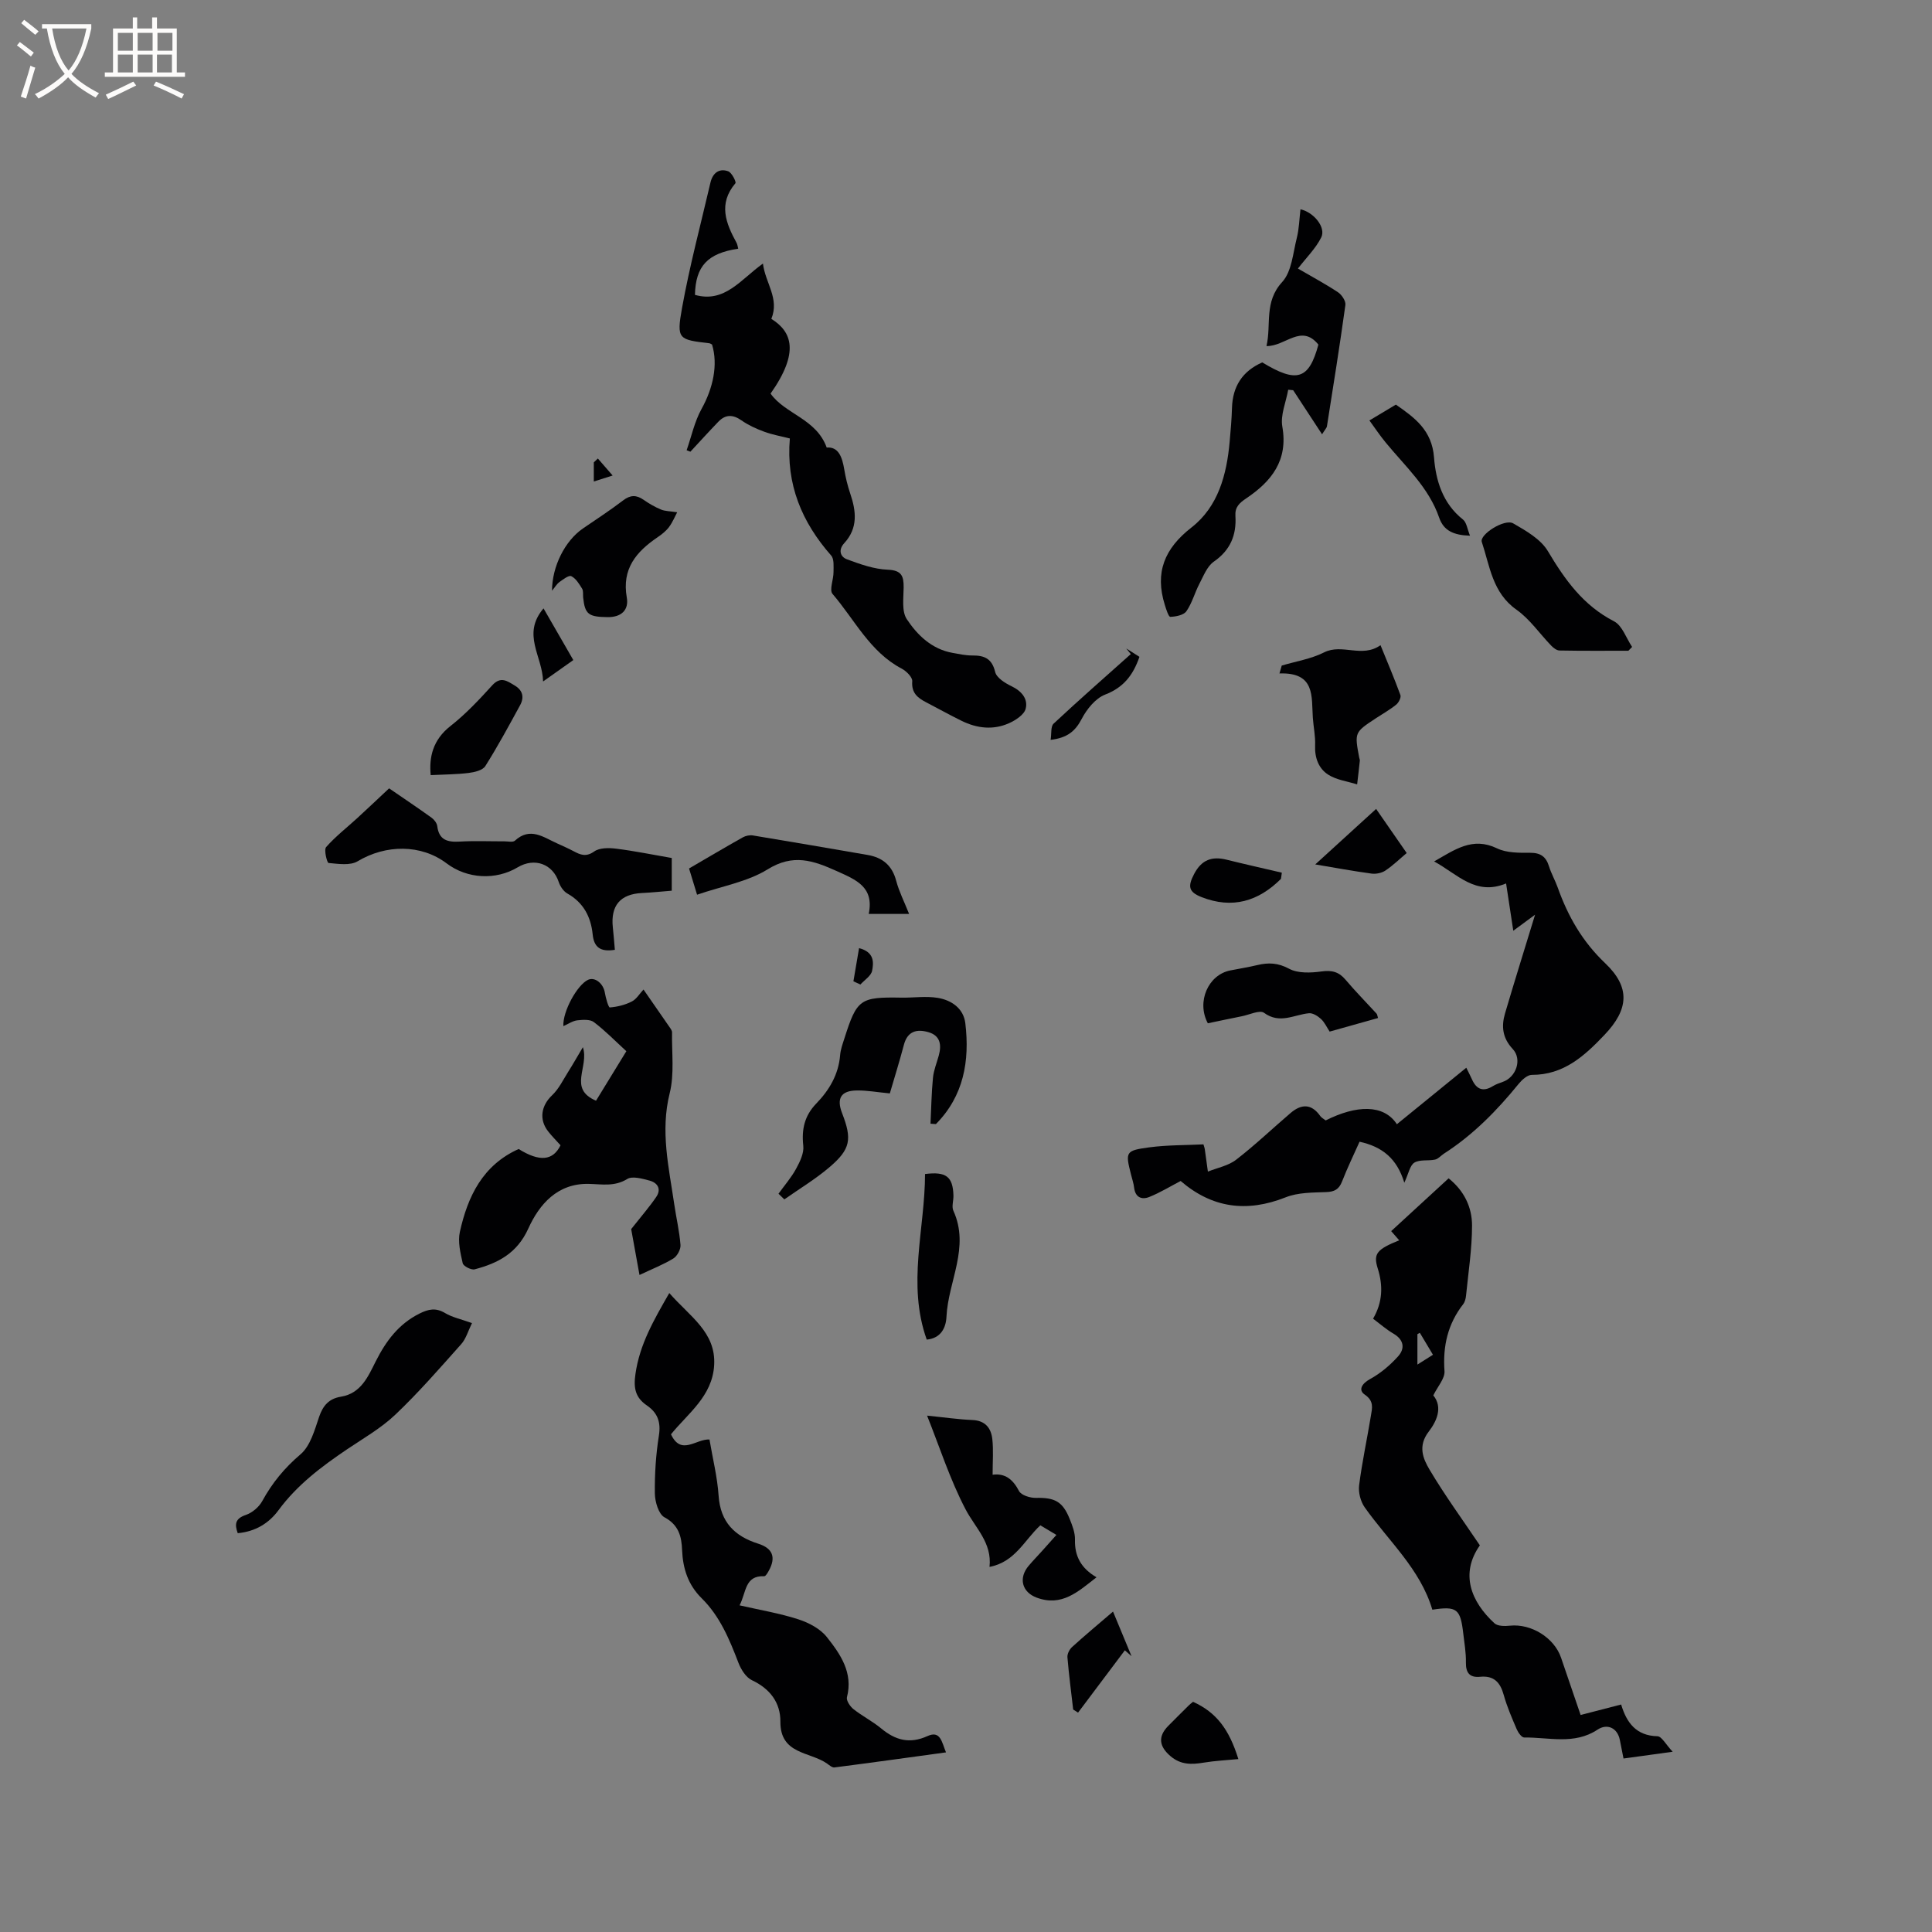 <svg enable-background="new 0 0 400 400" viewBox="0 0 400 400" xmlns="http://www.w3.org/2000/svg"><rect x="0" y="0" width="400" height="400" fill="#808080" stroke="none"/><g fill="#010103"><path d="m296.75 288.9c2.05 2.5.64 5.44-.94 7.49-2.31 2.99-1.18 5.62.16 7.88 3.17 5.34 6.85 10.38 10.42 15.68-4.13 5.85-1.86 11.65 3.03 16.14.67.61 2.14.6 3.2.49 4.37-.46 9.16 2.47 10.58 6.63 1.33 3.88 2.65 7.77 4.05 11.86 2.87-.74 5.49-1.42 8.39-2.17 1.14 3.8 3.13 6.46 7.51 6.57.89.02 1.74 1.71 3.16 3.21-3.9.54-6.88.95-10.18 1.4-.29-1.44-.53-2.64-.76-3.85-.48-2.45-2.58-3.48-4.63-2.12-4.79 3.18-10.07 1.56-15.17 1.62-.52.01-1.25-1.01-1.54-1.69-1-2.33-2.02-4.68-2.7-7.12-.72-2.61-2.03-4.04-4.88-3.76-2.13.21-2.99-.78-2.95-2.98.04-2-.32-4.01-.55-6.01-.59-5.09-1.32-5.67-6.4-4.9-2.5-8.44-9.1-14.24-14.01-21.2-.85-1.21-1.33-3.08-1.15-4.54.61-4.82 1.65-9.59 2.44-14.4.26-1.59.69-3.05-1.27-4.39-1.4-.95-.61-2.29 1.13-3.24 2.14-1.17 4.12-2.85 5.76-4.67 1.47-1.63 1.24-3.44-.96-4.72-1.44-.84-2.72-1.97-4.21-3.09 1.99-3.42 2.1-6.82.95-10.46-.95-3.03-.1-3.92 4.46-5.77-.55-.63-1.05-1.2-1.66-1.9 4.06-3.74 7.95-7.31 11.89-10.93 3.25 2.6 4.85 6.02 4.85 9.76 0 4.83-.76 9.67-1.24 14.5-.06.62-.23 1.32-.59 1.79-3.2 4.11-4.25 8.7-3.87 13.89.09 1.52-1.43 3.17-2.32 5zm-3.29-6.38c1.33-.84 2.22-1.4 3.22-2.03-1.02-1.7-1.87-3.13-2.72-4.55-.17.1-.33.19-.5.29z"/><path d="m274.47 231.97c6.3-3.17 12-3.42 14.74.79 4.73-3.85 9.43-7.67 14.37-11.7.48.98.86 1.7 1.19 2.44.93 2.06 2.3 2.6 4.3 1.38.62-.38 1.34-.64 2.04-.88 2.78-.95 4.1-4.67 2.08-6.82-2.11-2.25-2.38-4.67-1.6-7.33 1.93-6.57 3.98-13.09 6.23-20.47-1.66 1.22-3.01 2.21-4.51 3.32-.48-3.18-.95-6.26-1.49-9.79-6.34 2.62-10.06-1.93-14.9-4.56 4.29-2.43 7.93-5.16 13.02-2.71 1.98.96 4.56.93 6.86.92 2.18-.01 3.29.82 3.91 2.82.47 1.51 1.28 2.91 1.81 4.4 2.11 5.94 5.11 11.17 9.8 15.63 5.26 4.99 4.91 9.55-.1 14.82-4.15 4.37-8.46 8.33-15.08 8.31-.91 0-2.03 1.02-2.71 1.85-4.5 5.54-9.44 10.58-15.48 14.46-.62.4-1.16 1.08-1.83 1.23-1.43.31-3.16-.06-4.29.63-.93.57-1.19 2.25-2.08 4.16-1.53-5.03-4.58-7.46-9.27-8.49-1.2 2.7-2.53 5.42-3.62 8.23-.64 1.64-1.57 2.14-3.31 2.2-2.81.1-5.82.07-8.36 1.08-8.12 3.22-15.28 2.19-21.75-3.38-2.07 1.08-4.21 2.39-6.49 3.31-1.54.62-2.9.12-3.14-1.92-.11-.94-.43-1.85-.66-2.78-1.17-4.63-1.13-4.91 3.77-5.57 3.74-.5 7.55-.44 11.24-.62.16.54.24.74.27.94.22 1.57.43 3.13.65 4.7 1.97-.8 4.24-1.21 5.86-2.47 3.91-3.02 7.5-6.45 11.27-9.67 2.18-1.86 4.27-1.98 6.1.58.28.42.8.67 1.16.96z"/><path d="m138.57 267.71c4.25 4.88 9.68 8.08 9.29 14.93-.37 6.46-5.47 10.01-8.94 14.32 2.11 4.5 5.17.93 7.97 1.07.66 3.94 1.63 7.76 1.89 11.64.37 5.46 3.31 8.39 8.22 9.94 3 .95 3.69 2.84 2.18 5.58-.24.44-.65 1.16-.95 1.15-4.07-.17-3.69 3.31-5.11 6.03 4.25.97 8.3 1.64 12.16 2.89 2.17.7 4.55 1.95 5.92 3.69 2.79 3.53 5.47 7.35 4.15 12.45-.17.67.65 1.9 1.34 2.45 1.82 1.44 3.94 2.51 5.73 3.99 2.95 2.45 5.9 3.28 9.62 1.59 2.7-1.23 2.95 1.31 3.82 3.38-7.87 1.08-15.48 2.14-23.1 3.12-.47.06-1.06-.47-1.54-.81-3.55-2.49-9.69-1.86-9.65-8.66.03-3.93-2.13-6.82-5.89-8.59-1.23-.58-2.25-2.2-2.78-3.57-1.87-4.87-3.84-9.67-7.63-13.4-2.82-2.79-3.89-6.14-4.05-9.98-.11-2.79-.68-5.19-3.65-6.78-1.22-.66-1.96-3.21-1.99-4.91-.05-4.01.21-8.07.84-12.03.44-2.8-.29-4.71-2.51-6.23-2.34-1.61-2.78-3.53-2.35-6.48.87-6.14 3.78-11.15 7.01-16.78z"/><path d="m163.53 90.78c-1.88-.48-3.65-.78-5.31-1.4-1.64-.6-3.28-1.35-4.7-2.34-1.77-1.24-3.29-1.27-4.77.25-1.97 2.04-3.88 4.15-5.81 6.23-.26-.1-.52-.2-.78-.3 1-2.87 1.64-5.94 3.09-8.56 2.38-4.28 3.45-9.14 2.17-13.33-.19-.09-.37-.24-.56-.26-6.4-.75-6.82-.82-5.65-7.32 1.57-8.72 3.87-17.3 5.88-25.94.45-1.95 1.76-3.03 3.67-2.35.74.26 1.72 2.22 1.5 2.48-3.6 4.25-1.99 8.27.24 12.34.19.35.23.8.34 1.21-6.36.95-8.82 3.61-8.96 9.56 6.19 1.75 9.49-3.22 14.08-6.48.49 4.04 3.46 7.2 1.74 11.45 4.25 2.64 5.88 6.89-.16 15.47 3.02 4.27 9.45 5.18 11.62 11.17 2.44-.2 3.21 1.96 3.64 4.56.28 1.67.68 3.33 1.22 4.93 1.25 3.67 1.66 7.17-1.24 10.32-1.25 1.36-.84 2.82.6 3.34 2.71 1 5.57 2.03 8.41 2.14 2.88.12 3.32 1.3 3.3 3.68-.02 2.22-.43 4.93.65 6.56 2.2 3.32 5.18 6.21 9.47 6.98 1.35.24 2.73.55 4.09.54 2.49-.02 4.07.62 4.74 3.42.29 1.2 2.04 2.3 3.38 2.94 2.1 1.01 3.46 2.63 2.93 4.68-.32 1.23-2.09 2.38-3.46 2.99-3.28 1.46-6.64 1.06-9.82-.51-2.47-1.21-4.87-2.56-7.31-3.82-1.78-.92-3.08-1.95-2.89-4.36.07-.82-1.21-2.1-2.17-2.61-6.61-3.47-9.75-10.15-14.33-15.47-.71-.82.21-2.97.2-4.51 0-1.17.16-2.72-.49-3.45-6.07-6.89-9.36-14.73-8.55-24.23z"/><path d="m132.4 263.97c-.69-3.83-1.33-7.34-1.72-9.5 2.2-2.79 3.82-4.64 5.19-6.66 1.11-1.63.27-2.95-1.42-3.39-1.49-.39-3.52-.98-4.59-.32-2.65 1.63-5.25 1.07-7.98 1.01-6.45-.14-10.22 4.21-12.5 9.25-2.33 5.14-6.29 7.17-11.1 8.44-.71.19-2.34-.65-2.48-1.26-.48-2.12-1.04-4.46-.59-6.5 1.63-7.33 4.72-13.81 12.17-17.15 4.35 2.71 7.11 2.42 8.67-.77-.9-1.01-1.81-1.91-2.58-2.9-1.93-2.49-1.39-5.34.82-7.44 1.4-1.32 2.29-3.19 3.34-4.86.96-1.51 1.84-3.08 3.05-5.11 1.35 4.09-3.14 8.58 2.72 11.08 2.13-3.48 4.16-6.78 6.28-10.25-2.31-2.11-4.38-4.25-6.72-6.02-.8-.61-2.31-.5-3.45-.37-.95.11-1.85.75-2.87 1.2-.17-3.06 2.89-8.56 5.11-9.59 1.43-.66 3.18.78 3.48 2.68.18 1.09.75 3.06 1.02 3.04 1.55-.12 3.17-.52 4.56-1.23.97-.49 1.62-1.63 2.42-2.48 1.83 2.64 3.61 5.19 5.37 7.75.24.34.55.75.54 1.13-.08 4.21.51 8.6-.49 12.6-1.96 7.86-.17 15.34.94 22.94.41 2.83 1.08 5.63 1.3 8.47.07.91-.68 2.3-1.47 2.79-2.03 1.25-4.32 2.14-7.02 3.42z"/><path d="m273.72 89.92c-2.21-3.37-4.1-6.25-5.98-9.13-.34-.03-.69-.07-1.03-.1-.45 2.55-1.64 5.23-1.22 7.63 1.24 7.01-2.25 11.34-7.44 14.84-1.47.99-2.39 1.82-2.27 3.66.24 3.94-1.03 7.08-4.47 9.46-1.39.97-2.14 2.96-2.99 4.59-.97 1.86-1.51 3.99-2.69 5.68-.57.81-2.18 1.12-3.33 1.16-.36.01-.86-1.57-1.14-2.48-2.09-6.69-.09-11.65 5.52-16.02 5.55-4.32 7.3-10.95 7.91-17.78.21-2.32.41-4.65.48-6.97.13-4.48 2.17-7.62 6.27-9.43 7.16 4.35 9.66 3.57 11.62-3.68-3.55-4.4-6.84.39-10.75.3 1.04-4.45-.56-9.11 3.25-13.26 1.98-2.15 2.23-5.96 3.02-9.09.49-1.93.53-3.97.77-5.97 2.79.63 5.33 3.78 4.29 5.84-1.15 2.29-3.09 4.18-4.82 6.43 2.86 1.67 5.66 3.16 8.3 4.91.78.52 1.64 1.82 1.53 2.63-1.16 8.39-2.5 16.75-3.82 25.11-.06.36-.41.69-1.01 1.67z"/><path d="m80.56 163.22c3.06 2.1 5.96 4.04 8.78 6.07.55.39 1.11 1.12 1.19 1.75.36 2.94 2.18 3.35 4.7 3.2 3.06-.18 6.14-.04 9.21-.05.74 0 1.76.24 2.17-.14 3.14-2.88 5.87-.73 8.68.54 1.16.53 2.32 1.04 3.44 1.63 1.43.76 2.59 1.27 4.29.07 1.11-.79 3.05-.77 4.56-.58 3.77.47 7.5 1.24 11.5 1.93v6.77c-2.02.16-4.1.38-6.18.48-4.47.22-6.5 2.6-6.02 7.11.17 1.54.28 3.09.42 4.65-2.94.47-4.32-.48-4.59-3.17-.37-3.63-1.88-6.59-5.23-8.48-.81-.45-1.5-1.48-1.8-2.39-1.24-3.73-5-5.13-8.5-3.04-4.55 2.72-10.47 2.39-14.7-.81-5.28-4-12.59-3.95-18.44-.44-1.56.93-4.01.53-6.02.35-.3-.03-1-2.72-.5-3.29 1.94-2.2 4.3-4.03 6.47-6.02s4.3-4.02 6.57-6.14z"/><path d="m192.65 232.65c.16-3.17.2-6.35.51-9.5.15-1.56.78-3.07 1.2-4.6.61-2.21.33-4.14-2.14-4.85-2.35-.68-4.31-.26-5.07 2.59-.93 3.53-2.03 7.02-2.92 10.09-2.61-.25-4.72-.64-6.84-.61-3.27.03-4.23 1.64-3.05 4.68 2.1 5.41 1.78 7.47-2.61 11.21-2.9 2.47-6.21 4.46-9.34 6.66-.4-.39-.81-.78-1.21-1.17 1.23-1.72 2.64-3.33 3.65-5.18.79-1.45 1.66-3.24 1.48-4.77-.38-3.42.28-6.23 2.68-8.71 2.71-2.8 4.62-6.02 4.95-10.04.09-1.14.5-2.27.86-3.38 2.62-8.24 3.24-8.67 11.86-8.52 2.5.04 5.07-.36 7.5.05 2.84.47 5.33 2.18 5.7 5.25.93 7.8-.33 15.06-6.09 20.88-.36-.01-.74-.04-1.12-.08z"/><path d="m205.51 305.33c2.54-.35 4.19.92 5.46 3.36.45.88 2.31 1.46 3.51 1.43 3.9-.08 5.53.73 6.99 4.37.55 1.36 1.13 2.86 1.09 4.27-.09 3.43 1.26 5.93 4.46 7.8-3.84 2.99-7.18 6.14-12.39 4.21-3.04-1.13-3.82-4.05-1.64-6.61.89-1.05 1.85-2.04 2.77-3.06.91-1.01 1.81-2.03 2.96-3.31-1.24-.74-2.26-1.35-3.33-1.99-3.33 3.1-5.23 7.6-10.52 8.61.55-5.02-2.95-8.07-4.96-11.92-3.24-6.19-5.39-12.95-7.97-19.4 3.41.34 6.39.78 9.39.91 2.68.11 3.87 1.69 4.12 3.96.25 2.29.06 4.61.06 7.37z"/><path d="m97.72 273.93c-.81 1.64-1.24 3.26-2.24 4.37-4.42 4.96-8.79 9.99-13.6 14.56-2.96 2.82-6.62 4.91-10.05 7.22-5.28 3.57-10.32 7.36-14.16 12.58-2.01 2.73-4.79 4.43-8.45 4.77-.65-1.83-.57-3.02 1.68-3.78 1.32-.45 2.72-1.63 3.39-2.86 2.06-3.76 4.61-6.87 7.93-9.69 2.03-1.73 2.92-5.01 3.85-7.76.81-2.37 2.06-3.77 4.52-4.17 4.17-.68 5.63-4.2 7.22-7.35 2.11-4.18 4.72-7.7 9.04-9.86 1.85-.92 3.36-1.26 5.27-.12 1.52.91 3.34 1.28 5.6 2.09z"/><path d="m337.14 134.73c-4.75 0-9.51.04-14.26-.05-.59-.01-1.27-.54-1.72-1.01-2.4-2.48-4.42-5.48-7.18-7.43-5-3.52-5.52-9.03-7.19-14.04-.51-1.54 4.73-4.87 6.5-3.84 2.66 1.53 5.71 3.27 7.19 5.76 3.53 5.93 7.31 11.23 13.68 14.51 1.71.88 2.53 3.49 3.75 5.31-.26.27-.51.53-.77.79z"/><path d="m265.37 137.8c2.94-.88 6.07-1.37 8.77-2.73 3.75-1.89 7.83 1.23 11.68-1.49 1.42 3.5 2.86 6.87 4.12 10.32.18.51-.35 1.56-.86 1.98-1.31 1.06-2.81 1.9-4.22 2.83-4.43 2.92-4.43 2.92-3.45 8.15.04.21.15.42.13.62-.17 1.64-.37 3.28-.56 4.92-2.01-.64-4.26-.91-5.98-2.01-2.01-1.28-2.83-3.52-2.72-6.08.08-1.89-.34-3.8-.47-5.7-.31-4.34.59-9.44-6.91-9.18.15-.55.31-1.09.47-1.63z"/><path d="m285.31 210.77c-3.39.95-6.63 1.86-10.02 2.81-.61-.92-1.05-1.93-1.79-2.61-.66-.61-1.7-1.27-2.5-1.19-3.09.3-6.03 2.3-9.3-.09-.88-.64-3.02.4-4.57.71-2.38.47-4.74.98-7.06 1.46-2.39-4.44.07-10.04 4.64-10.94 1.87-.37 3.75-.67 5.6-1.11 2.31-.55 4.29-.48 6.59.76 1.82.98 4.49.86 6.69.56 2.15-.3 3.6.06 4.99 1.71 2.04 2.42 4.28 4.68 6.42 7.02.14.15.14.39.31.91z"/><path d="m140.2 106.06c-.46.86-.94 2.05-1.68 3.05-.62.83-1.49 1.52-2.36 2.11-4.42 3-7.45 6.54-6.39 12.49.46 2.57-1.12 4.1-3.99 4.06-3.91-.05-4.67-.57-5.04-4.02-.07-.63.07-1.39-.22-1.87-.6-.98-1.29-2.12-2.24-2.59-.5-.25-1.7.67-2.46 1.22-.57.42-.95 1.1-1.53 1.79.01-5.04 2.68-10.32 6.38-12.87 2.79-1.92 5.64-3.76 8.33-5.82 1.51-1.16 2.75-1.17 4.25-.13 1.12.78 2.33 1.49 3.59 2.01.86.36 1.9.34 3.36.57z"/><path d="m188.22 189.22c-2.92 0-5.44 0-8.36 0 1.15-5.59-2.59-7.06-6.66-8.89-4.87-2.19-9-3.61-14.27-.34-4.19 2.59-9.44 3.47-14.61 5.25-.6-1.96-1.1-3.61-1.66-5.43 3.81-2.22 7.44-4.37 11.12-6.44.6-.34 1.44-.51 2.1-.4 7.93 1.31 15.84 2.67 23.76 4.04 3.09.53 5.08 2.18 5.91 5.36.59 2.22 1.66 4.31 2.67 6.85z"/><path d="m191.87 277.35c-4.11-11.49-.37-22.9-.35-34.28 4.38-.56 5.77.55 5.88 4.46.03 1.06-.41 2.28-.01 3.15 3.45 7.57-1.07 14.59-1.43 21.89-.11 2.4-1.19 4.5-4.09 4.78z"/><path d="m89.17 160.48c-.36-3.73.45-7.31 4.09-10.16 3.15-2.47 5.94-5.45 8.65-8.43 1.77-1.95 3.13-.87 4.66.04 1.69 1 1.99 2.47 1.11 4.08-2.32 4.25-4.62 8.51-7.2 12.6-.55.87-2.22 1.27-3.44 1.42-2.52.31-5.07.31-7.87.45z"/><path d="m283.52 87.05c1.91-1.14 3.61-2.16 5.48-3.28 3.94 2.73 7.47 5.32 7.9 10.94.36 4.78 1.81 9.55 6 12.86.75.6.89 1.98 1.45 3.34-3.43-.1-5.46-1.06-6.38-3.72-2.16-6.3-7.06-10.66-11.11-15.61-1.13-1.36-2.11-2.85-3.34-4.53z"/><path d="m230.44 333.66c1.41 3.41 2.62 6.32 3.83 9.23-.46-.4-.92-.81-1.38-1.21-3.23 4.3-6.46 8.6-9.69 12.9-.34-.21-.67-.43-1.01-.64-.41-3.6-.89-7.2-1.19-10.82-.06-.69.42-1.63.96-2.12 2.65-2.41 5.4-4.7 8.48-7.34z"/><path d="m247.01 352.34c4.82 2.2 7.45 5.64 9.38 11.86-2.36.23-4.81.34-7.22.74-2.47.41-4.68.46-6.79-1.31-2.39-2.01-2.7-4.08-.52-6.29 1.41-1.43 2.83-2.84 4.26-4.25.21-.23.47-.41.89-.75z"/><path d="m272.31 178.97c4.34-3.96 8.38-7.64 12.6-11.49 2.13 3.07 4.18 6.02 6.33 9.13-1.3 1.09-2.74 2.5-4.39 3.62-.77.52-1.95.76-2.88.64-3.76-.51-7.49-1.2-11.66-1.9z"/><path d="m265.21 181.96c-4.68 4.66-10.07 6.27-16.43 3.78-2.7-1.06-2.91-2.21-1.54-4.81 1.54-2.93 3.68-3.69 6.71-2.94 3.8.94 7.63 1.8 11.44 2.69-.06.42-.12.85-.18 1.28z"/><path d="m235.91 135.99c-1.33 3.86-3.35 6.37-7.11 7.82-1.99.77-3.79 3.01-4.84 5.02-1.32 2.54-2.98 3.94-6.44 4.35.21-1.28-.01-2.77.61-3.35 5.24-4.9 10.64-9.63 15.99-14.41-.31-.39-.62-.78-.94-1.16.87.55 1.73 1.1 2.73 1.73z"/><path d="m112.53 125.96c2.14 3.71 4.07 7.06 6.17 10.7-1.96 1.39-3.81 2.7-6.26 4.43-.12-5.27-4.47-9.75.09-15.13z"/><path d="m177.86 196.3c3.21.83 3.03 3 2.7 4.69-.21 1.06-1.57 1.9-2.42 2.84-.48-.22-.97-.44-1.45-.66.38-2.22.76-4.44 1.17-6.87z"/><path d="m123.78 94.93c.88 1.02 1.77 2.04 3.06 3.52-1.78.56-2.73.86-3.9 1.24 0-1.5 0-2.73 0-3.96.28-.27.56-.53.84-.8z"/></g><path d="m6.4 11.7c-1-.8-1.9-1.6-2.9-2.3l.6-.7c.9.7 1.9 1.4 2.9 2.2zm-2.1 8.3c.7-2.1 1.4-4.2 2-6.4.2.1.6.3 1 .4-.7 2.3-1.3 4.4-1.9 6.4zm3-12.8c-1.1-.9-2.1-1.7-2.9-2.4l.6-.7c1 .8 2 1.5 3 2.4zm1.4-1.3v-.9h10.2v.9c-.9 4.2-2.3 7.3-4.1 9.4 1.3 1.4 3.2 2.7 5.7 4-.2.2-.4.5-.7.9-2.5-1.4-4.4-2.7-5.7-4.2-1.4 1.5-3.5 3-6.1 4.4 0 0 0 0-.1-.1-.3-.4-.5-.7-.7-.8 2.7-1.3 4.7-2.8 6.2-4.2-1.8-2.2-3-5.3-3.7-9.4zm9.2 0h-7.1c.6 3.8 1.7 6.7 3.4 8.7 1.7-2 2.9-4.8 3.7-8.7z" fill="#fcfbfa"/><path d="m31.6 3.6h.9v2.3h4.1v9.1h1.7v.9h-16.6v-.9h1.7v-9.1h4.1v-2.3h.9v2.3h3.1v-2.3zm-4 13.3.6.8c-1.9.9-3.8 1.9-5.8 2.8-.2-.3-.3-.6-.5-.9 2-.9 3.9-1.8 5.7-2.7zm-3.2-10.1v3.7h3.1v-3.7zm0 4.5v3.7h3.1v-3.7zm4.1-4.5v3.7h3.1v-3.7zm0 4.5v3.7h3.1v-3.7zm9.1 9.1c-2.1-1.1-4.1-2-5.8-2.7l.5-.8c2.2.9 4.1 1.8 5.8 2.6zm-1.9-13.6h-3.1v3.7h3.1zm-3.2 4.5v3.7h3.1v-3.7z" fill="#fcfbfa"/></svg>